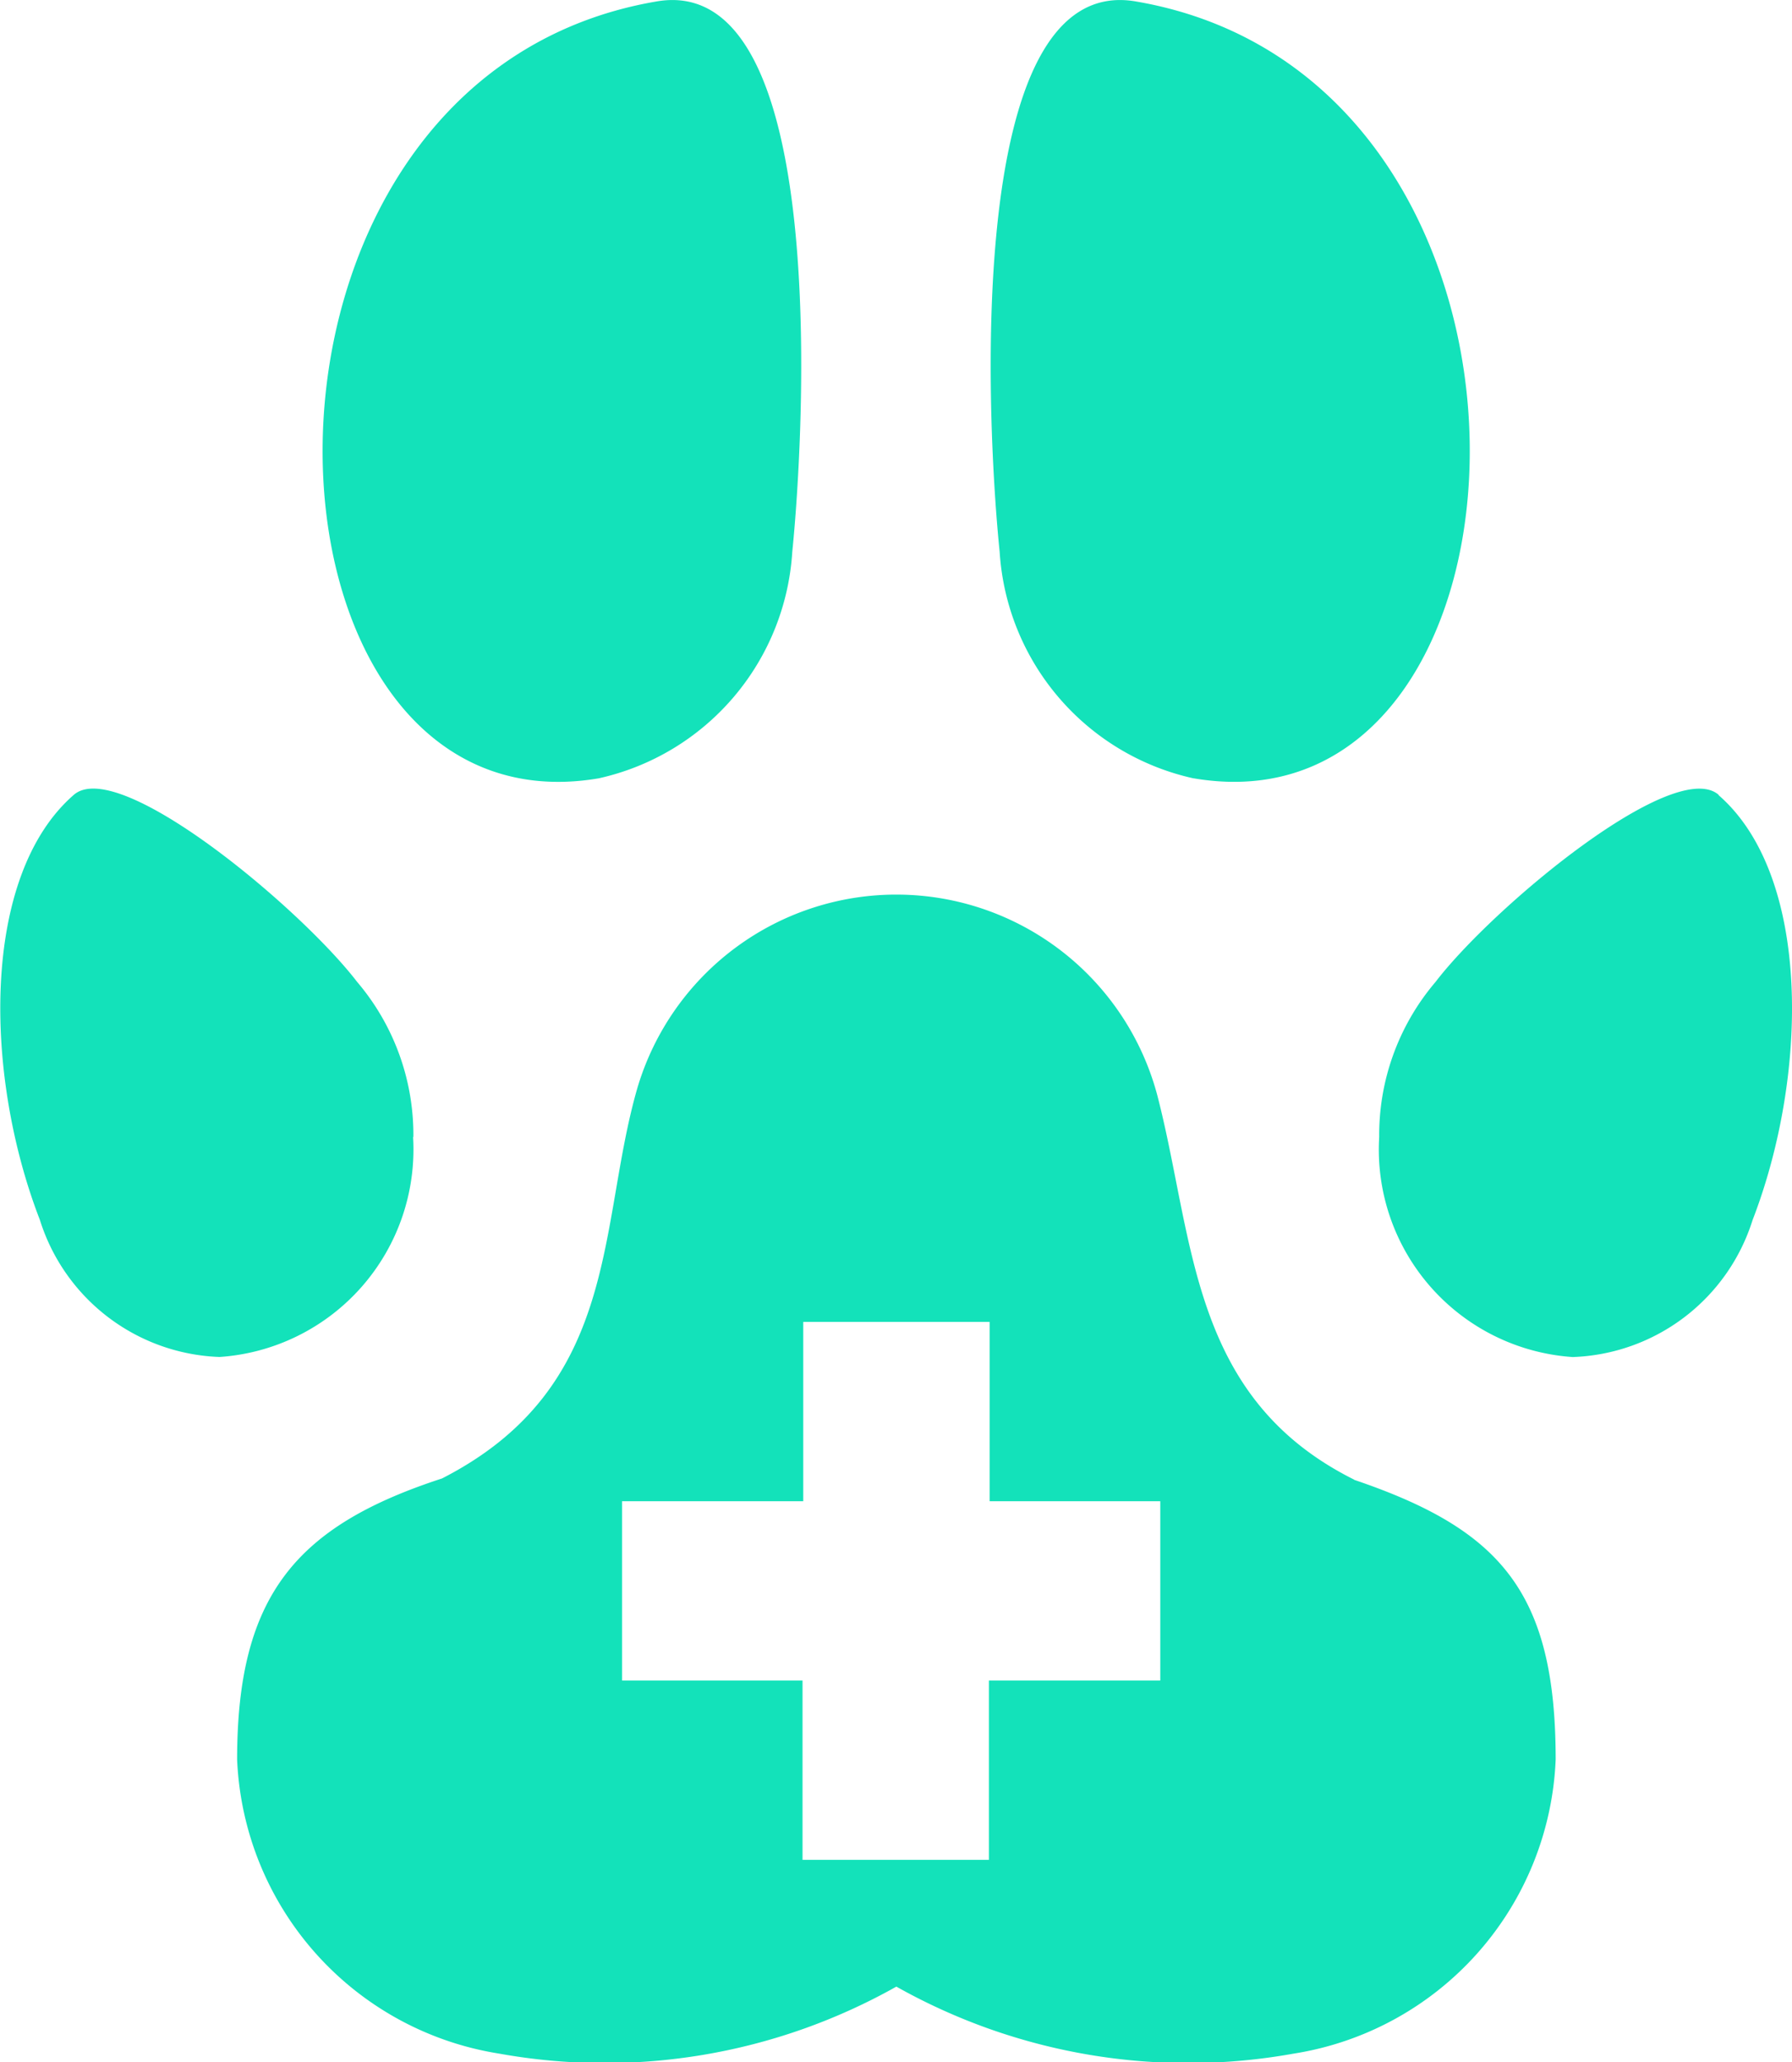 <svg xmlns="http://www.w3.org/2000/svg" width="25" height="28.752" viewBox="0 0 25 28.752">
  <path id="Icon_map-veterinary-care" data-name="Icon map-veterinary-care" d="M12.036,11.941a3.455,3.455,0,0,0,2.7-3.158C14.9,7.171,15.28.7,12.849,1.108,6.544,2.177,6.987,12.8,12.036,11.941Zm8.3,0c5.048.856,5.491-9.763-.814-10.833C17.087.7,17.463,7.171,17.629,8.782A3.457,3.457,0,0,0,20.332,11.941Zm-10.886,5a3.288,3.288,0,0,0-.785-2.162c-.8-1.041-3.33-3.147-3.952-2.608-1.3,1.129-1.256,3.907-.474,5.926a2.728,2.728,0,0,0,2.507,1.912A2.9,2.9,0,0,0,9.446,16.944Zm18.211-4.769c-.621-.539-3.154,1.566-3.951,2.608a3.288,3.288,0,0,0-.786,2.162,2.9,2.9,0,0,0,2.7,3.068A2.729,2.729,0,0,0,28.133,18.1C28.913,16.081,28.956,13.3,27.657,12.174Zm-5.085,9.548c-2.3-1.146-2.226-3.352-2.749-5.365a3.768,3.768,0,0,0-7.251-.1c-.559,1.926-.223,4.169-2.727,5.448-2.034.663-2.858,1.631-2.858,3.919a4.338,4.338,0,0,0,3.655,4.1,8.3,8.3,0,0,0,5.542-.934,8.306,8.306,0,0,0,5.544.934,4.332,4.332,0,0,0,3.654-4.1c0-2.338-.772-3.209-2.811-3.9Zm-2.711,2.8H17.479l0,2.5h-2.6l0-2.5H12.361v-2.5h2.528l0-2.5h2.6l0,2.5h2.381v2.5Z" transform="translate(-3.683 -1.089)" fill="#13e2ba"/>
</svg>
